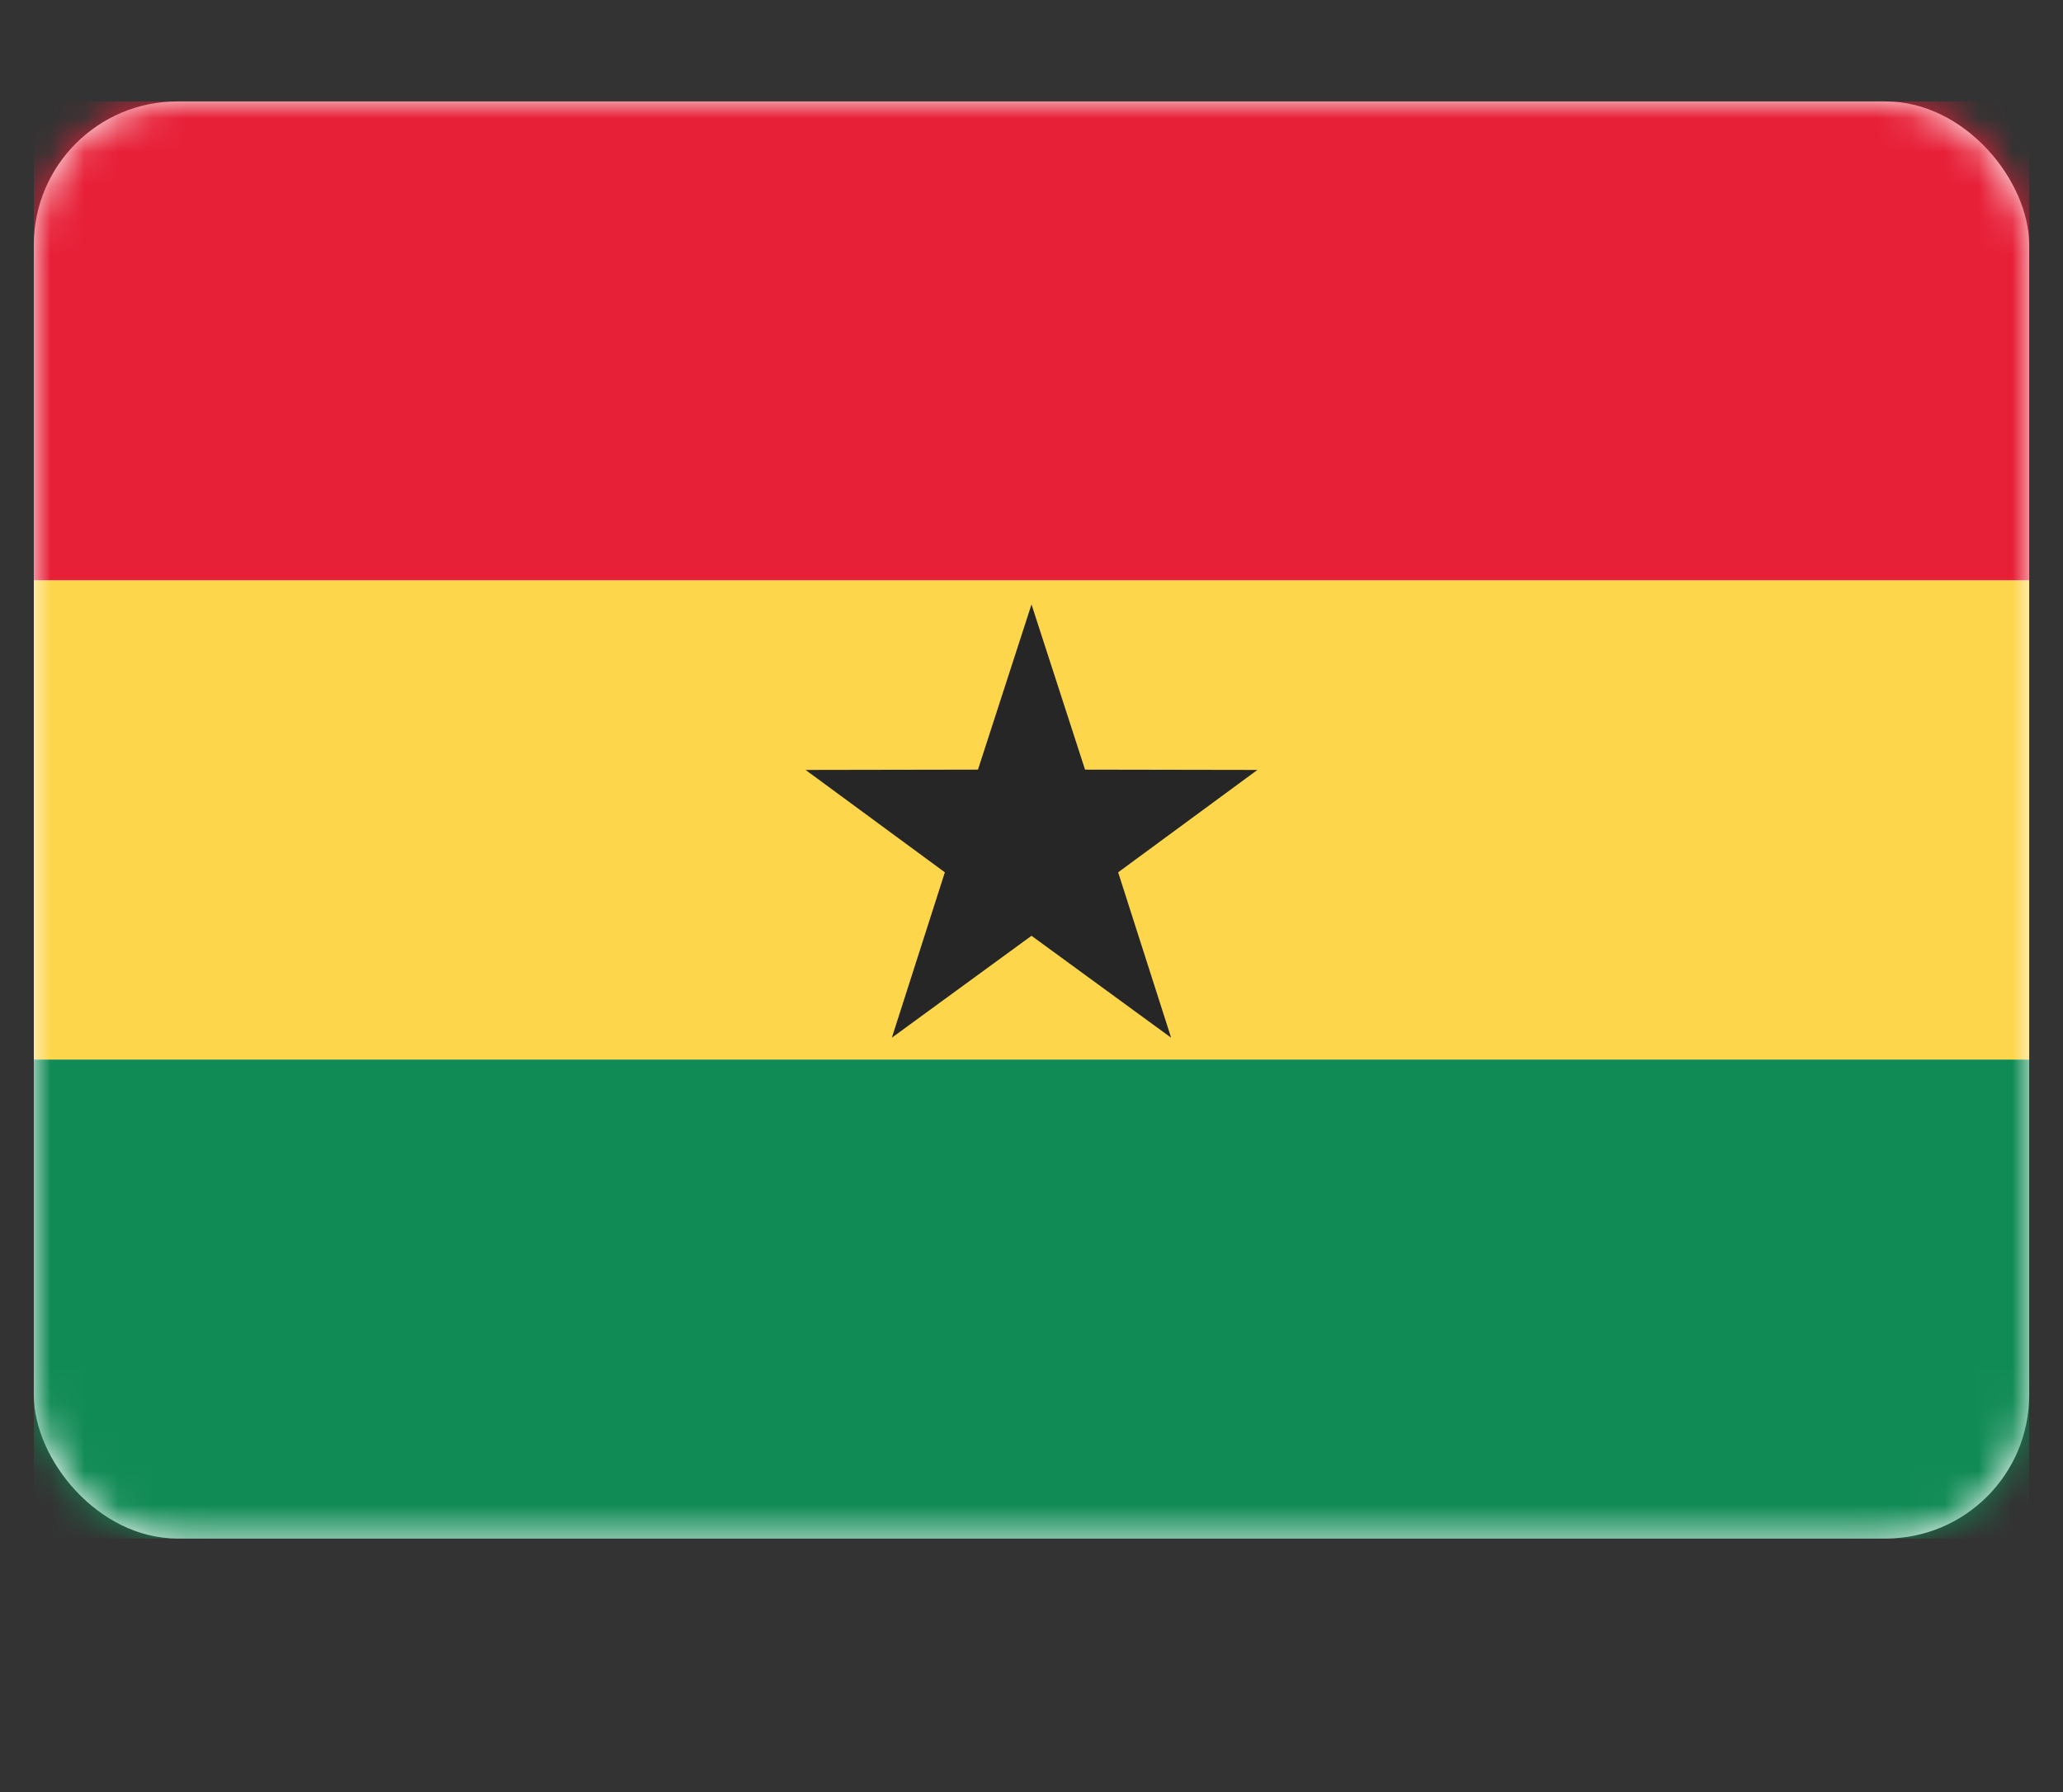 <svg width="61" height="53" viewBox="0 0 61 53" fill="none" xmlns="http://www.w3.org/2000/svg">
<rect x="0" y="0" width="61" height="53" fill="#333333" stroke="none"/>
<rect x="1" y="3" width="59" height="42.5" rx="4.243" fill="white"/>
<mask id="mask0" mask-type="alpha" maskUnits="userSpaceOnUse" x="1" y="3" width="59" height="43">
<rect x="1" y="3" width="59" height="42.5" rx="4.243" fill="white"/>
</mask>
<g mask="url(#mask0)">
<path fill-rule="evenodd" clip-rule="evenodd" d="M1 17.167H60V3H1V17.167Z" fill="#E71F37"/>
<path fill-rule="evenodd" clip-rule="evenodd" d="M1 45.5H60V31.333H1V45.5Z" fill="#118B56"/>
<path fill-rule="evenodd" clip-rule="evenodd" d="M1 31.333H60V17.167H1V31.333Z" fill="#FDD64C"/>
<path fill-rule="evenodd" clip-rule="evenodd" d="M30.5 27.675L26.371 30.689L27.938 25.798L23.82 22.77L28.917 22.761L30.5 17.875L32.083 22.761L37.18 22.77L33.062 25.798L34.628 30.689L30.5 27.675Z" fill="#262626"/>
</g>
</svg>
